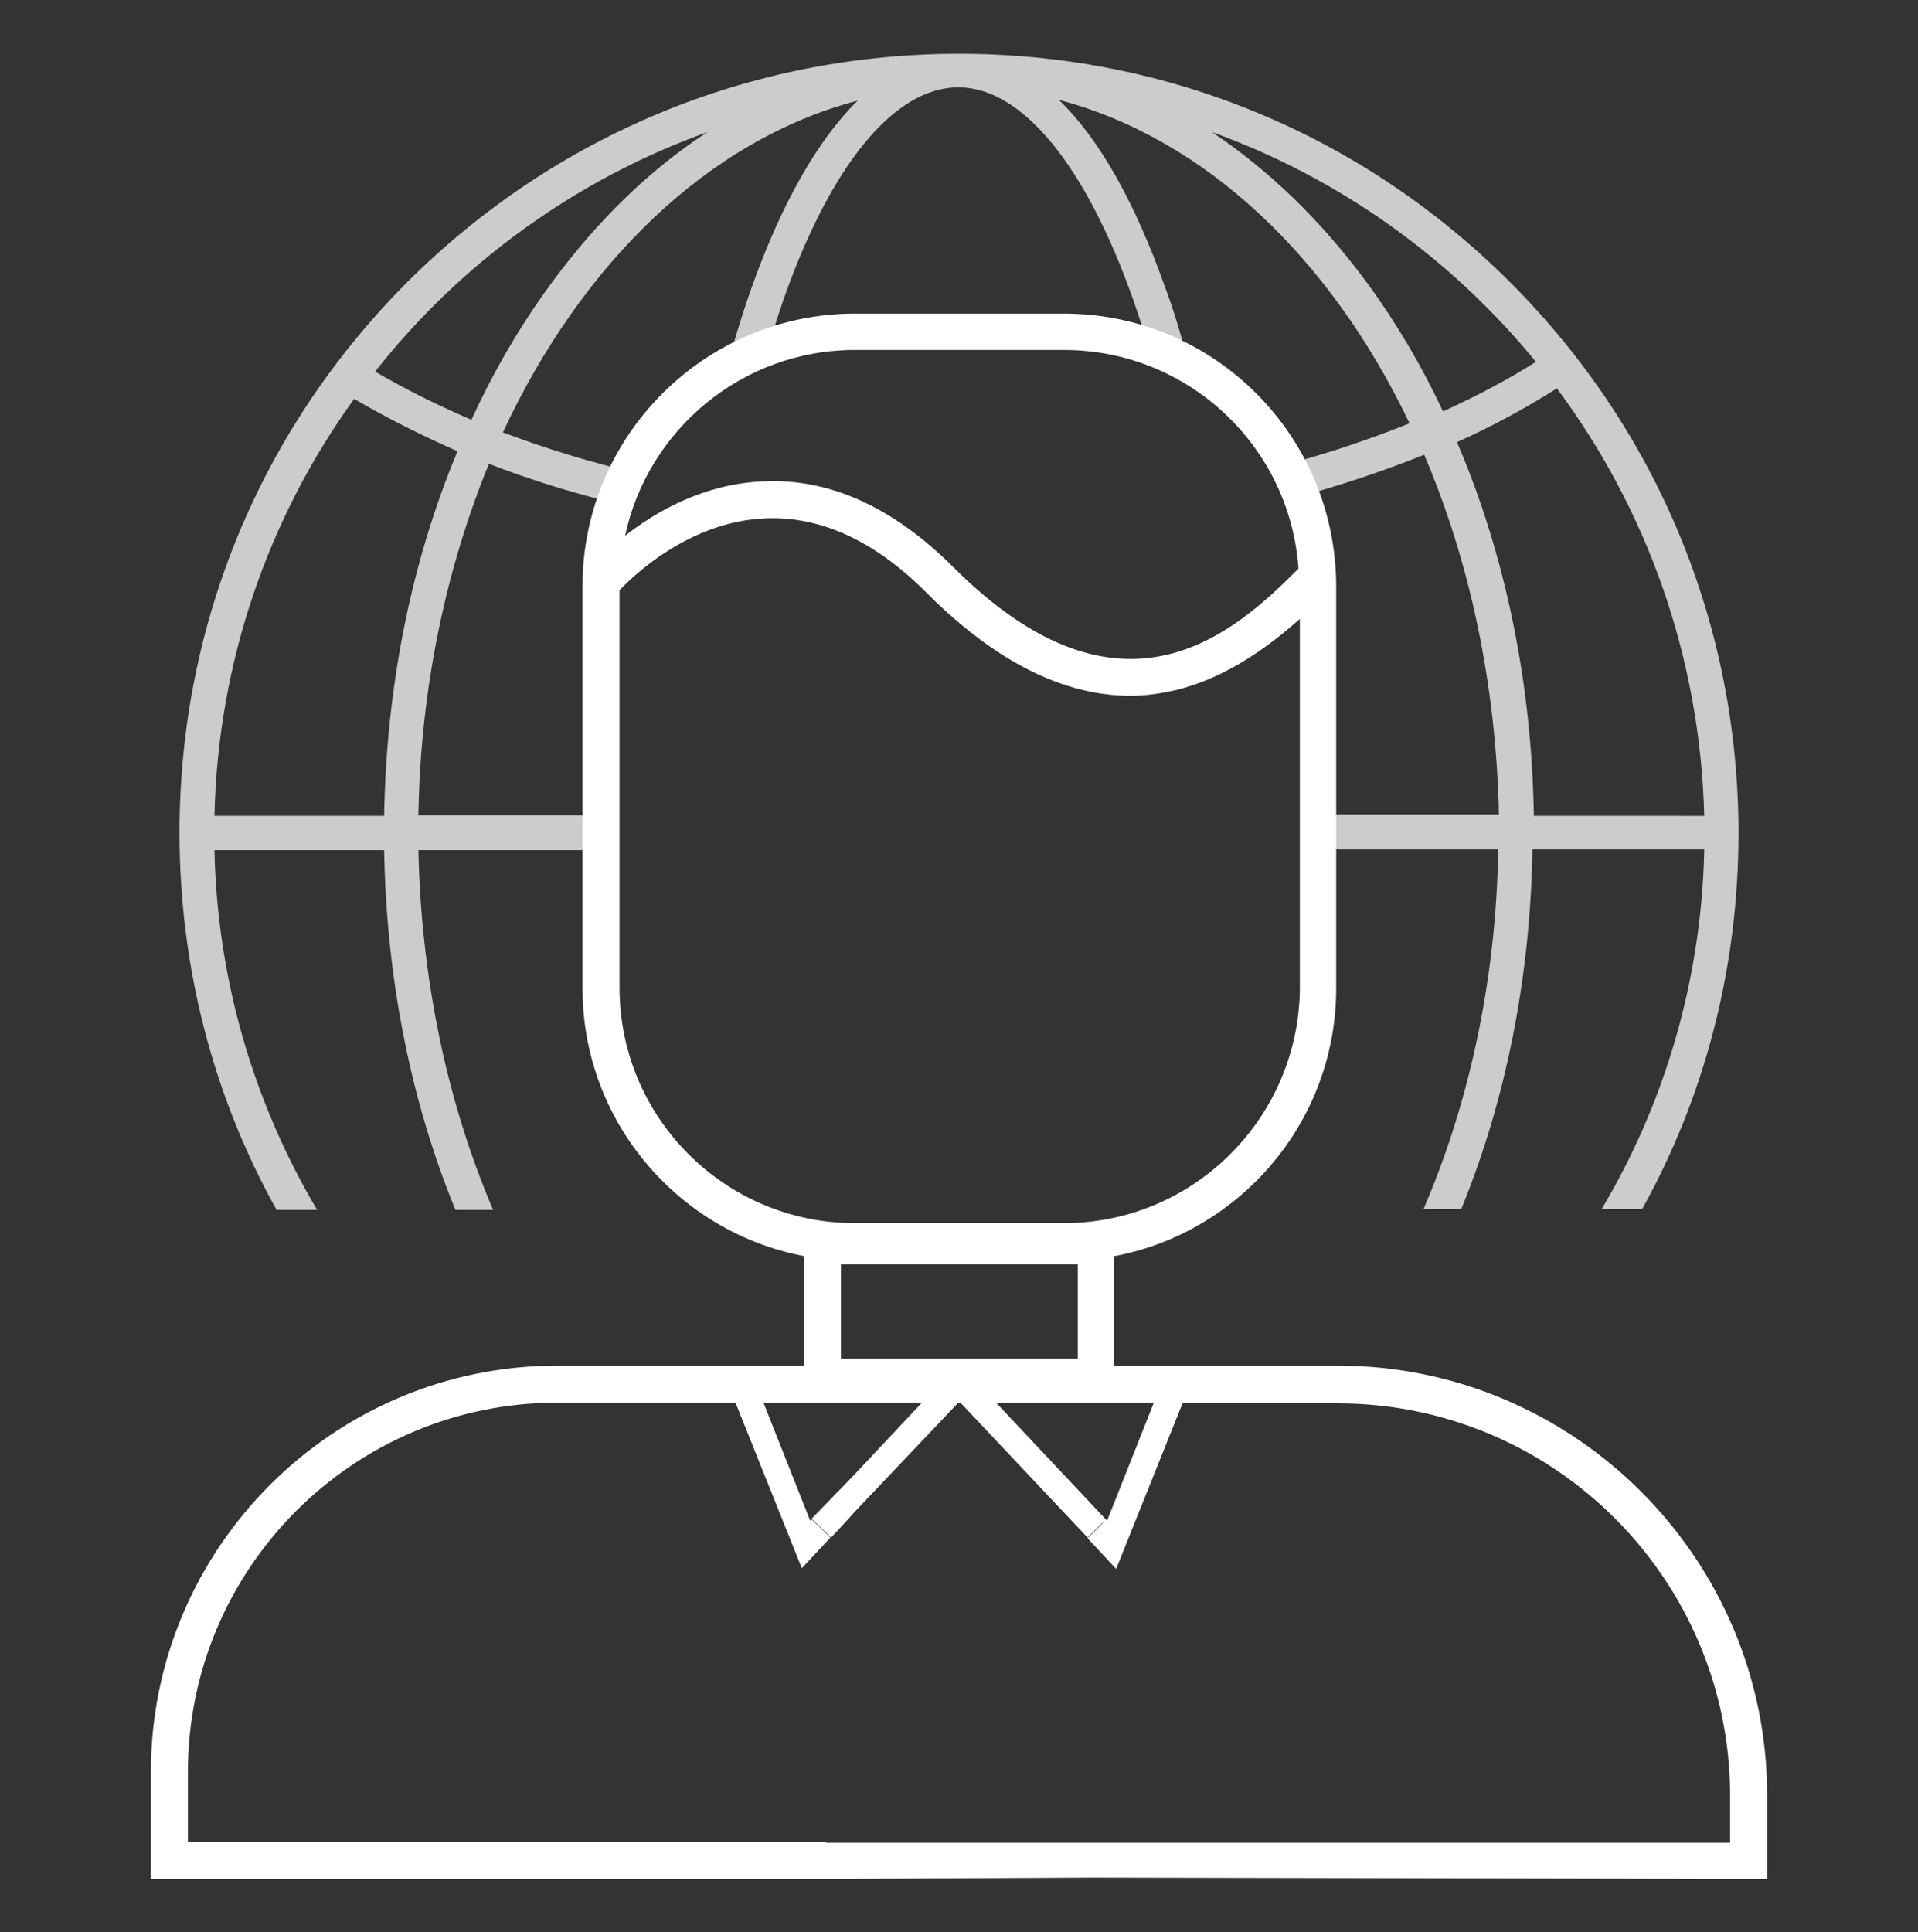<?xml version="1.0" encoding="utf-8"?>
<!-- Generator: Adobe Illustrator 23.1.0, SVG Export Plug-In . SVG Version: 6.00 Build 0)  -->
<svg version="1.1" id="Layer_1" xmlns="http://www.w3.org/2000/svg" xmlns:xlink="http://www.w3.org/1999/xlink" x="0px" y="0px"
	 viewBox="0 0 274.6 276.6" style="enable-background:new 0 0 274.6 276.6;" xml:space="preserve">
<rect x="0" y="0" width="274.6" height="276.6" fill="#333333" stroke="none"/>
<style type="text/css">
	.st0{fill:none;}
	.st1{fill:#CCCCCC;}
	.st2{fill:#FFFFFF;}
</style>
<g>
	<g>
		<path class="st0" d="M30.7,116.8H55c0.3-18.6,3.9-36.4,10.5-52.2c-5.3-2.2-10.2-4.7-14.8-7.5C38.5,74,31.2,94.6,30.7,116.8z"/>
		<path class="st0" d="M219.6,121.7c-0.3,18.3-3.8,35.9-10.2,51.5h19.9c9-15.2,14.3-32.8,14.7-51.5H219.6z"/>
		<path class="st0" d="M30.7,121.7c0.4,18.8,5.7,36.4,14.7,51.5h19.9c-6.4-15.6-9.9-33.2-10.2-51.5H30.7z"/>
		<path class="st0" d="M53.6,53.2c4.3,2.5,8.9,4.8,13.8,6.9c3.2-7,7-13.5,11.4-19.5c6.6-9,14.2-16.3,22.3-21.7
			C82.3,25.7,65.9,37.7,53.6,53.2z"/>
		<path class="st0" d="M189.2,121.7c0-0.3-0.1-0.6-0.2-1c-0.5-1.4-1.2-2.6-2-3.8c0-0.1,0-0.1,0-0.2h27.8
			c-0.3-18.8-4.2-36.3-10.7-51.5c-6,2.4-12.3,4.5-19,6.3c0.3-0.6,0.4-1.3,0.4-2.1c0-1.3-0.6-2.2-1.5-2.7c6.3-1.7,12.4-3.7,18-6
			c-11.3-23.7-29.3-40.8-50.2-46.3c5.7,5.6,10.9,14.7,15.2,26.8c1.1,3.2,2.2,6.7,3.2,10.2c-1.2-2-3.8-1.4-5,0.3
			c-0.9-3.1-1.8-6-2.8-8.8c-6.8-19.3-15.9-30.3-25-30.3c-9.1,0-18.2,11.1-25,30.3c-1.1,3.1-2.1,6.4-3.1,9.9
			c-1.8-1.2-5.2-0.2-5.5,2.7c0,0.1,0,0.1,0,0.2c-0.1,0-0.2-0.1-0.3-0.1c1.3-5,2.7-9.8,4.3-14.3c4.3-12.1,9.4-21.2,15.2-26.8
			C101.6,20,83.4,37.6,72.1,61.9c6.1,2.3,12.6,4.3,19.4,5.9c-0.4,1.6-1.1,3.1-1.8,4.6c-6.8-1.7-13.4-3.7-19.6-6
			c-6.2,14.9-9.8,32.1-10.1,50.3h26.3c-0.1,0.7-0.2,1.3-0.3,2.1c0,1.4,0.7,2.4,1.7,2.9H59.9c0.3,18.8,4.2,36.4,10.7,51.5H204
			c6.5-15.2,10.3-32.8,10.7-51.5H189.2z"/>
		<path class="st0" d="M222.9,55.6c-4.4,2.8-9.2,5.3-14.3,7.7c6.9,16.1,10.7,34.4,11,53.5H244C243.4,93.9,235.7,72.8,222.9,55.6z"/>
		<path class="st0" d="M173.4,18.9c8.2,5.4,15.7,12.7,22.3,21.7c4.1,5.6,7.7,11.7,10.8,18.2c4.7-2.1,9.2-4.5,13.3-7.1
			C207.7,37,191.7,25.5,173.4,18.9z"/>
		<path class="st1" d="M248.9,119.3c0-29.8-11.6-57.8-32.7-78.9c-21.1-21.1-49.1-32.7-78.9-32.7S79.5,19.3,58.4,40.3
			c-21.1,21.1-32.7,49.1-32.7,78.9c0,19.2,4.8,37.7,13.9,54h5.8c-9-15.2-14.3-32.8-14.7-51.5H55c0.3,18.3,3.8,35.9,10.2,51.5h5.4
			c-6.5-15.2-10.3-32.8-10.7-51.5h27.7c-1-0.5-1.7-1.4-1.7-2.9c0-0.7,0.1-1.4,0.3-2.1H59.9c0.3-18.3,4-35.4,10.1-50.3
			c6.2,2.4,12.7,4.4,19.6,6c0.7-1.5,1.4-3,1.8-4.6c-6.8-1.6-13.3-3.6-19.4-5.9c11.3-24.3,29.5-41.9,50.8-47.5
			c-5.7,5.6-10.9,14.7-15.2,26.8c-1.6,4.5-3,9.3-4.3,14.3c0.1,0,0.2,0,0.3,0.1c0-0.1,0-0.1,0-0.2c0.3-2.9,3.6-3.9,5.5-2.7
			c1-3.4,2-6.7,3.1-9.9c6.8-19.3,15.9-30.3,25-30.3c9.1,0,18.2,11.1,25,30.3c1,2.8,1.9,5.8,2.8,8.8c1.3-1.7,3.8-2.3,5-0.3
			c-1-3.6-2-7-3.2-10.2c-4.3-12.1-9.4-21.2-15.2-26.8c20.9,5.5,38.9,22.6,50.2,46.3c-5.7,2.3-11.7,4.3-18,6c0.9,0.5,1.5,1.4,1.5,2.7
			c0,0.8-0.1,1.5-0.4,2.1c6.7-1.8,13-3.9,19-6.3c6.5,15.2,10.3,32.8,10.7,51.5h-27.8c0,0.1,0,0.1,0,0.2c0.8,1.2,1.4,2.4,2,3.8
			c0.1,0.3,0.2,0.7,0.2,1h25.5c-0.3,18.8-4.2,36.4-10.7,51.5h5.4c6.4-15.6,9.9-33.2,10.2-51.5H244c-0.4,18.8-5.7,36.4-14.7,51.5h5.8
			C244.1,156.9,248.9,138.5,248.9,119.3z M55,116.8H30.7c0.5-22.2,7.8-42.8,20-59.7c4.6,2.7,9.6,5.2,14.8,7.5
			C58.9,80.4,55.3,98.2,55,116.8z M78.9,40.6c-4.4,6-8.2,12.5-11.4,19.5c-4.9-2.1-9.5-4.4-13.8-6.9c12.2-15.5,28.7-27.5,47.6-34.3
			C93,24.3,85.5,31.6,78.9,40.6z M195.8,40.6c-6.6-9-14.2-16.3-22.3-21.7c18.3,6.6,34.3,18.1,46.4,32.9c-4.1,2.6-8.5,4.9-13.3,7.1
			C203.5,52.3,199.9,46.2,195.8,40.6z M219.6,116.8c-0.3-19.1-4.1-37.4-11-53.5c5.1-2.3,9.9-4.9,14.3-7.7
			c12.8,17.2,20.5,38.3,21.1,61.2H219.6z"/>
	</g>
	<g>
		<polygon class="st0" points="119.6,213.9 132,200.8 109.4,200.8 116.1,217.7 116.3,217.5 116.2,217.4 		"/>
		<polygon class="st0" points="158.5,217.7 165.3,200.8 142.6,200.8 		"/>
		<polygon class="st2" points="121.5,217.4 121.5,217.4 122.3,216.5 		"/>
		<path class="st2" d="M118.3,263.7H26.9v-10c0-29.2,23.7-52.9,52.9-52.9h25.5l9.5,23.7l4.1-4.4l-2.7-2.6l-0.2,0.2l-6.7-16.9H132
			l-12.4,13.2l18-18l20.3,22l-2.2,2.2l4.1,4.4l9.5-23.7h22.2c31,0,56.2,25.2,56.2,56.2v6.7h-91.3H118.3z M156.5,268.8L253,269v-12
			c0-33.9-27.6-61.5-61.5-61.5H79.8c-32.1,0-58.2,26.1-58.2,58.2V269h96.7L156.5,268.8z M158.5,217.7l-15.9-16.9h22.6L158.5,217.7z"
			/>
		<polygon class="st2" points="116.2,217.4 116.3,217.5 119.6,213.9 		"/>
		<polygon class="st2" points="137.6,195.9 119.6,213.9 116.3,217.5 119,220.1 121.5,217.4 121.5,217.4 122.3,216.5 137.2,200.8 
			137.5,200.8 155.7,220.1 157.9,217.9 		"/>
		<path class="st2" d="M152.3,44.9h-29.9c-21.5,0-39,17.5-39,39v57.6c0,21.5,17.5,39,39,39h29.9c21.5,0,39-17.5,39-39V83.8
			C191.2,62.3,173.8,44.9,152.3,44.9z M122.4,50.1h29.9c17.8,0,32.4,13.8,33.6,31.3c-8.9,8.9-25.1,24.1-49.4-0.2
			c-8.5-8.5-17.6-12.7-27-12.3c-8.7,0.3-15.7,4.4-20,7.8C92.7,61.6,106.2,50.1,122.4,50.1z M152.3,175.1h-29.9
			c-18.6,0-33.7-15.1-33.7-33.7V84.5c1.6-1.7,9.8-9.9,21-10.3c7.9-0.3,15.7,3.3,23.1,10.8c9.7,9.7,19.5,14.6,29,14.6
			c2.2,0,4.3-0.3,6.5-0.8c7.4-1.8,13.4-6.3,17.8-10.2v52.8C186,160,170.9,175.1,152.3,175.1z"/>
		<g>
			<path class="st2" d="M159.5,199.8h-44.4v-24h44.4V199.8z M120.4,194.5h33.9V181h-33.9V194.5z"/>
		</g>
	</g>
</g>
</svg>
